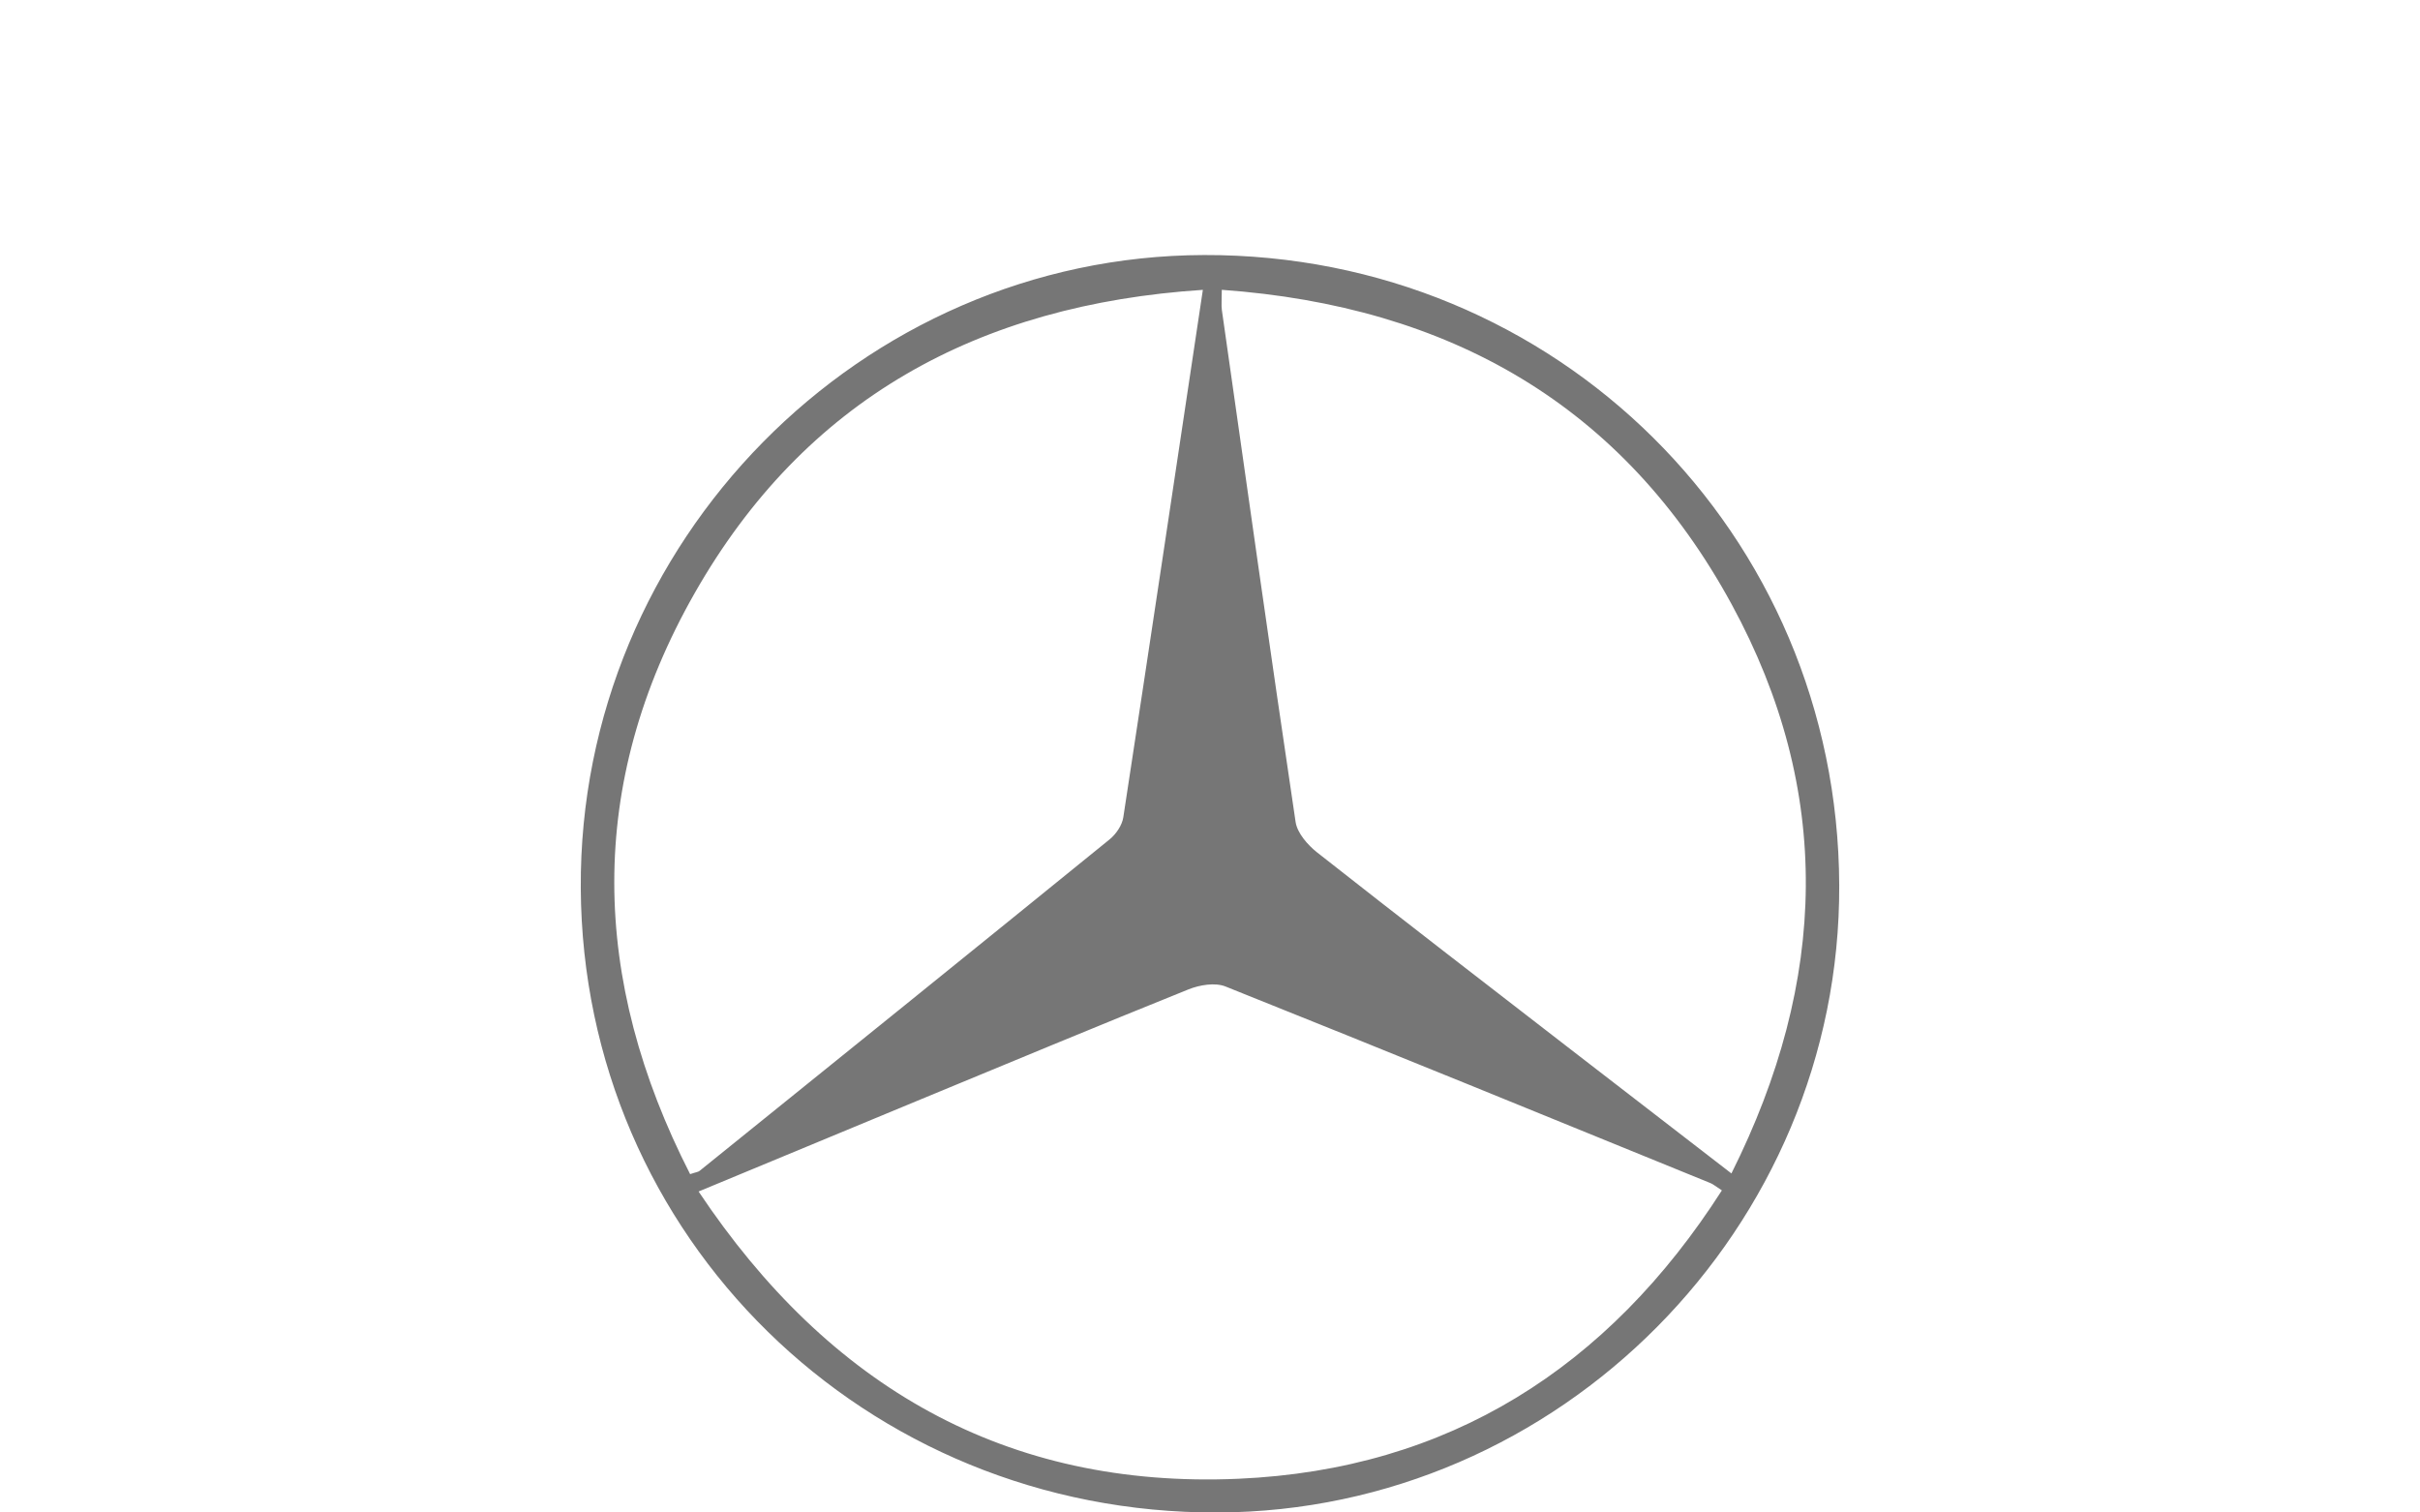 <svg id="mercedes-benz" viewBox="0 0 80 50" xmlns="http://www.w3.org/2000/svg" fill="#767676">
    <path d="m60.801 29.262c0.045 11.324-9.246 20.699-20.55 20.738-11.655 0.041-20.99-9.111-21.052-20.642-0.064-11.434 9.253-20.897 20.605-20.927 11.648-0.033 20.953 9.2 20.997 20.831m-37.707 10.127c4.308 6.457 10.169 9.832 17.848 9.496 6.944-0.306 12.221-3.664 15.98-9.533-0.217-0.139-0.293-0.209-0.385-0.244-5.336-2.176-10.672-4.356-16.023-6.496-0.346-0.139-0.858-0.053-1.227 0.096-3.001 1.207-5.99 2.453-8.98 3.689-2.356 0.975-4.713 1.955-7.213 2.992m17.296-29.808c0 0.336-0.019 0.505 2e-3 0.667 0.802 5.643 1.598 11.288 2.438 16.927 0.057 0.367 0.399 0.759 0.714 1.007 2.784 2.191 5.592 4.354 8.396 6.522 1.724 1.334 3.453 2.664 5.297 4.088 3.191-6.376 3.364-12.648 8e-3 -18.814-3.583-6.58-9.324-9.857-16.855-10.397m-0.626 1e-3c-7.444 0.486-13.16 3.631-16.801 10.028-3.595 6.32-3.439 12.769-0.149 19.205 0.193-0.066 0.268-0.07 0.314-0.109 4.521-3.647 9.042-7.294 13.55-10.955 0.215-0.174 0.417-0.469 0.456-0.733 0.879-5.737 1.734-11.474 2.63-17.436"/>
</svg>
